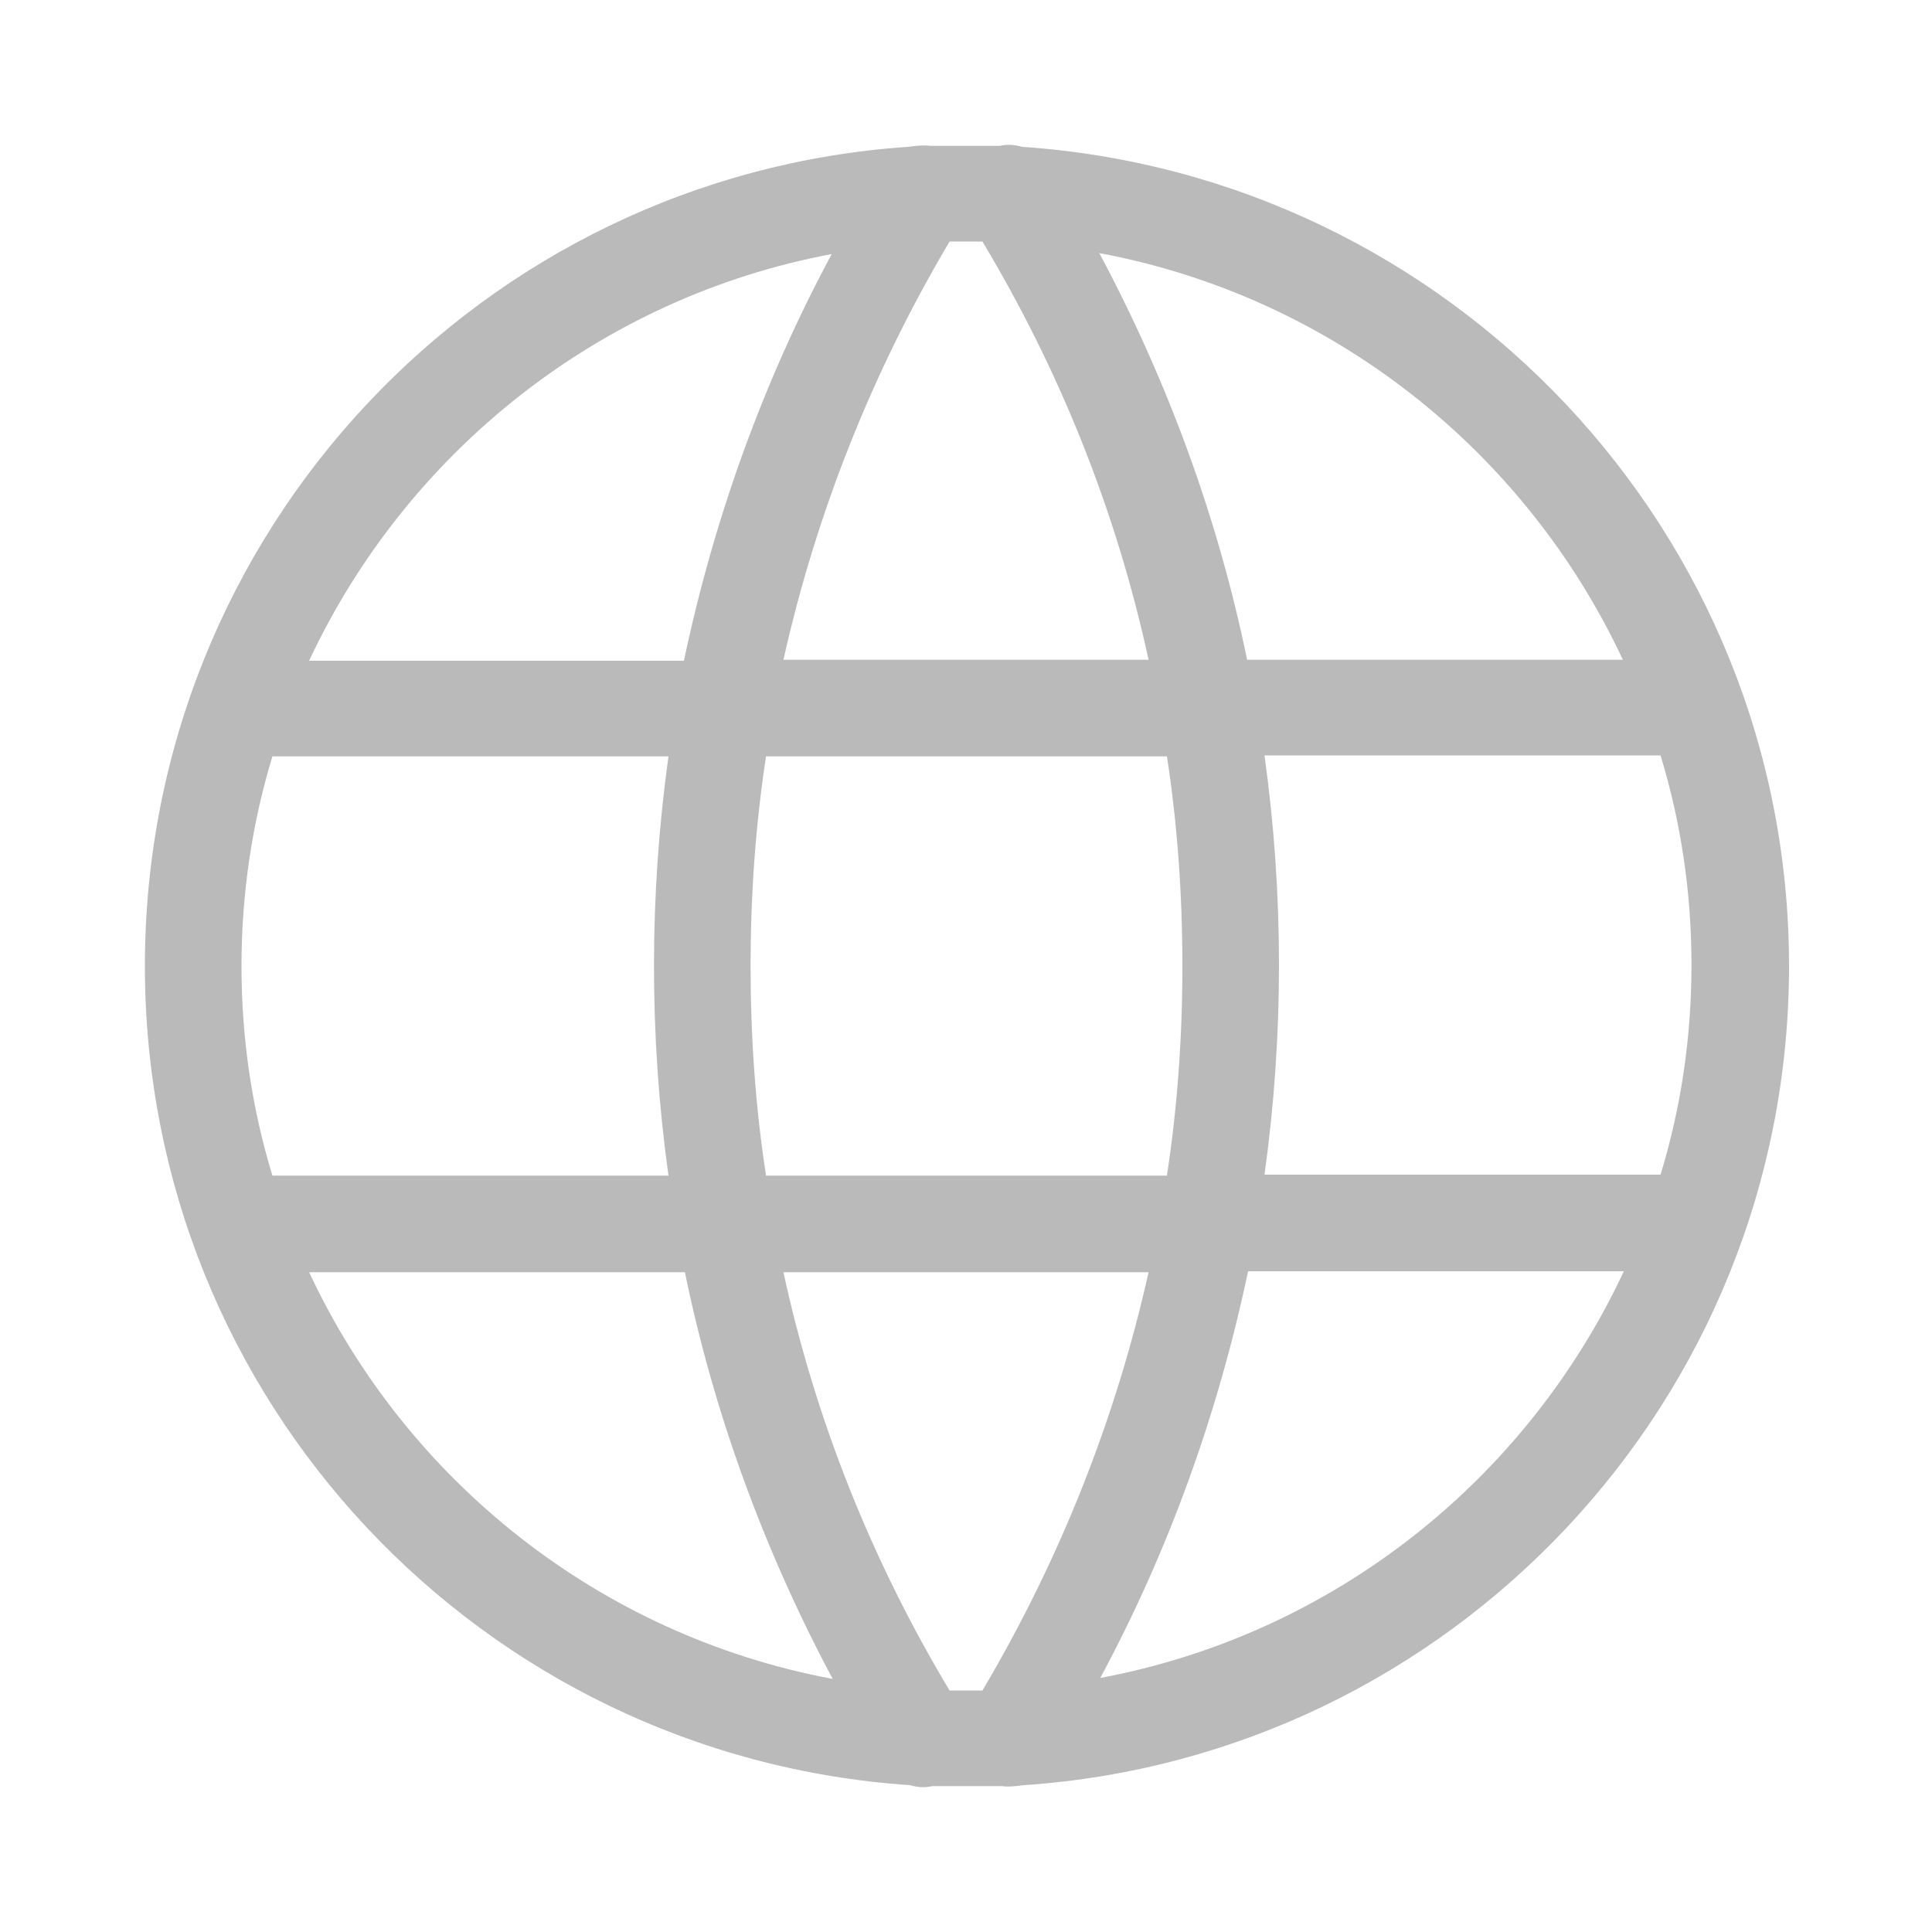 <svg width="20" height="20" viewBox="0 0 20 20" fill="none" xmlns="http://www.w3.org/2000/svg">
<path fill-rule="evenodd" clip-rule="evenodd" d="M10.58 1.52C10.51 1.5 10.43 1.49 10.35 1.51C10.23 1.51 10.11 1.51 9.99 1.51C9.87 1.51 9.75 1.51 9.63 1.51C9.55 1.5 9.48 1.51 9.4 1.52C4.99 1.82 1.5 5.5 1.5 10C1.5 14.5 4.99 18.18 9.42 18.48C9.49 18.5 9.57 18.51 9.65 18.49C9.77 18.49 9.89 18.49 10.01 18.49C10.13 18.49 10.25 18.49 10.37 18.49C10.45 18.5 10.52 18.49 10.6 18.48C15.02 18.18 18.52 14.5 18.52 10C18.52 5.5 15.01 1.82 10.58 1.52ZM16.8 6.83H12.91C12.61 5.37 12.09 3.95 11.38 2.62C13.79 3.07 15.79 4.67 16.8 6.83ZM12.24 10C12.24 10.73 12.19 11.45 12.08 12.17H7.93C7.82 11.46 7.77 10.73 7.77 10C7.77 9.27 7.82 8.55 7.93 7.83H12.08C12.19 8.54 12.24 9.27 12.24 10ZM9.83 2.5C9.88 2.5 9.94 2.5 10 2.5C10.06 2.5 10.11 2.5 10.17 2.5C10.98 3.85 11.56 5.31 11.89 6.83H8.11C8.45 5.31 9.03 3.85 9.83 2.5ZM8.61 2.63C7.9 3.95 7.39 5.37 7.08 6.84H3.2C4.21 4.68 6.21 3.08 8.61 2.63ZM2.5 10C2.5 9.25 2.61 8.52 2.82 7.83H6.92C6.82 8.55 6.77 9.27 6.77 10C6.77 10.73 6.82 11.45 6.92 12.17H2.82C2.61 11.48 2.5 10.76 2.5 10ZM3.2 13.17H7.09C7.39 14.63 7.91 16.05 8.62 17.38C6.21 16.93 4.21 15.33 3.2 13.17ZM10.17 17.5C10.12 17.5 10.06 17.5 10 17.5C9.94 17.5 9.89 17.5 9.83 17.5C9.02 16.15 8.44 14.69 8.11 13.17H11.89C11.55 14.69 10.97 16.15 10.17 17.5ZM11.39 17.37C12.1 16.05 12.61 14.63 12.92 13.16H16.81C15.8 15.32 13.8 16.92 11.39 17.37ZM13.09 12.16C13.19 11.44 13.24 10.72 13.24 9.99C13.24 9.26 13.19 8.54 13.09 7.82H17.19C17.4 8.51 17.51 9.23 17.51 9.99C17.51 10.75 17.4 11.47 17.19 12.16H13.09Z" fill="#BABABA"/>
</svg>
